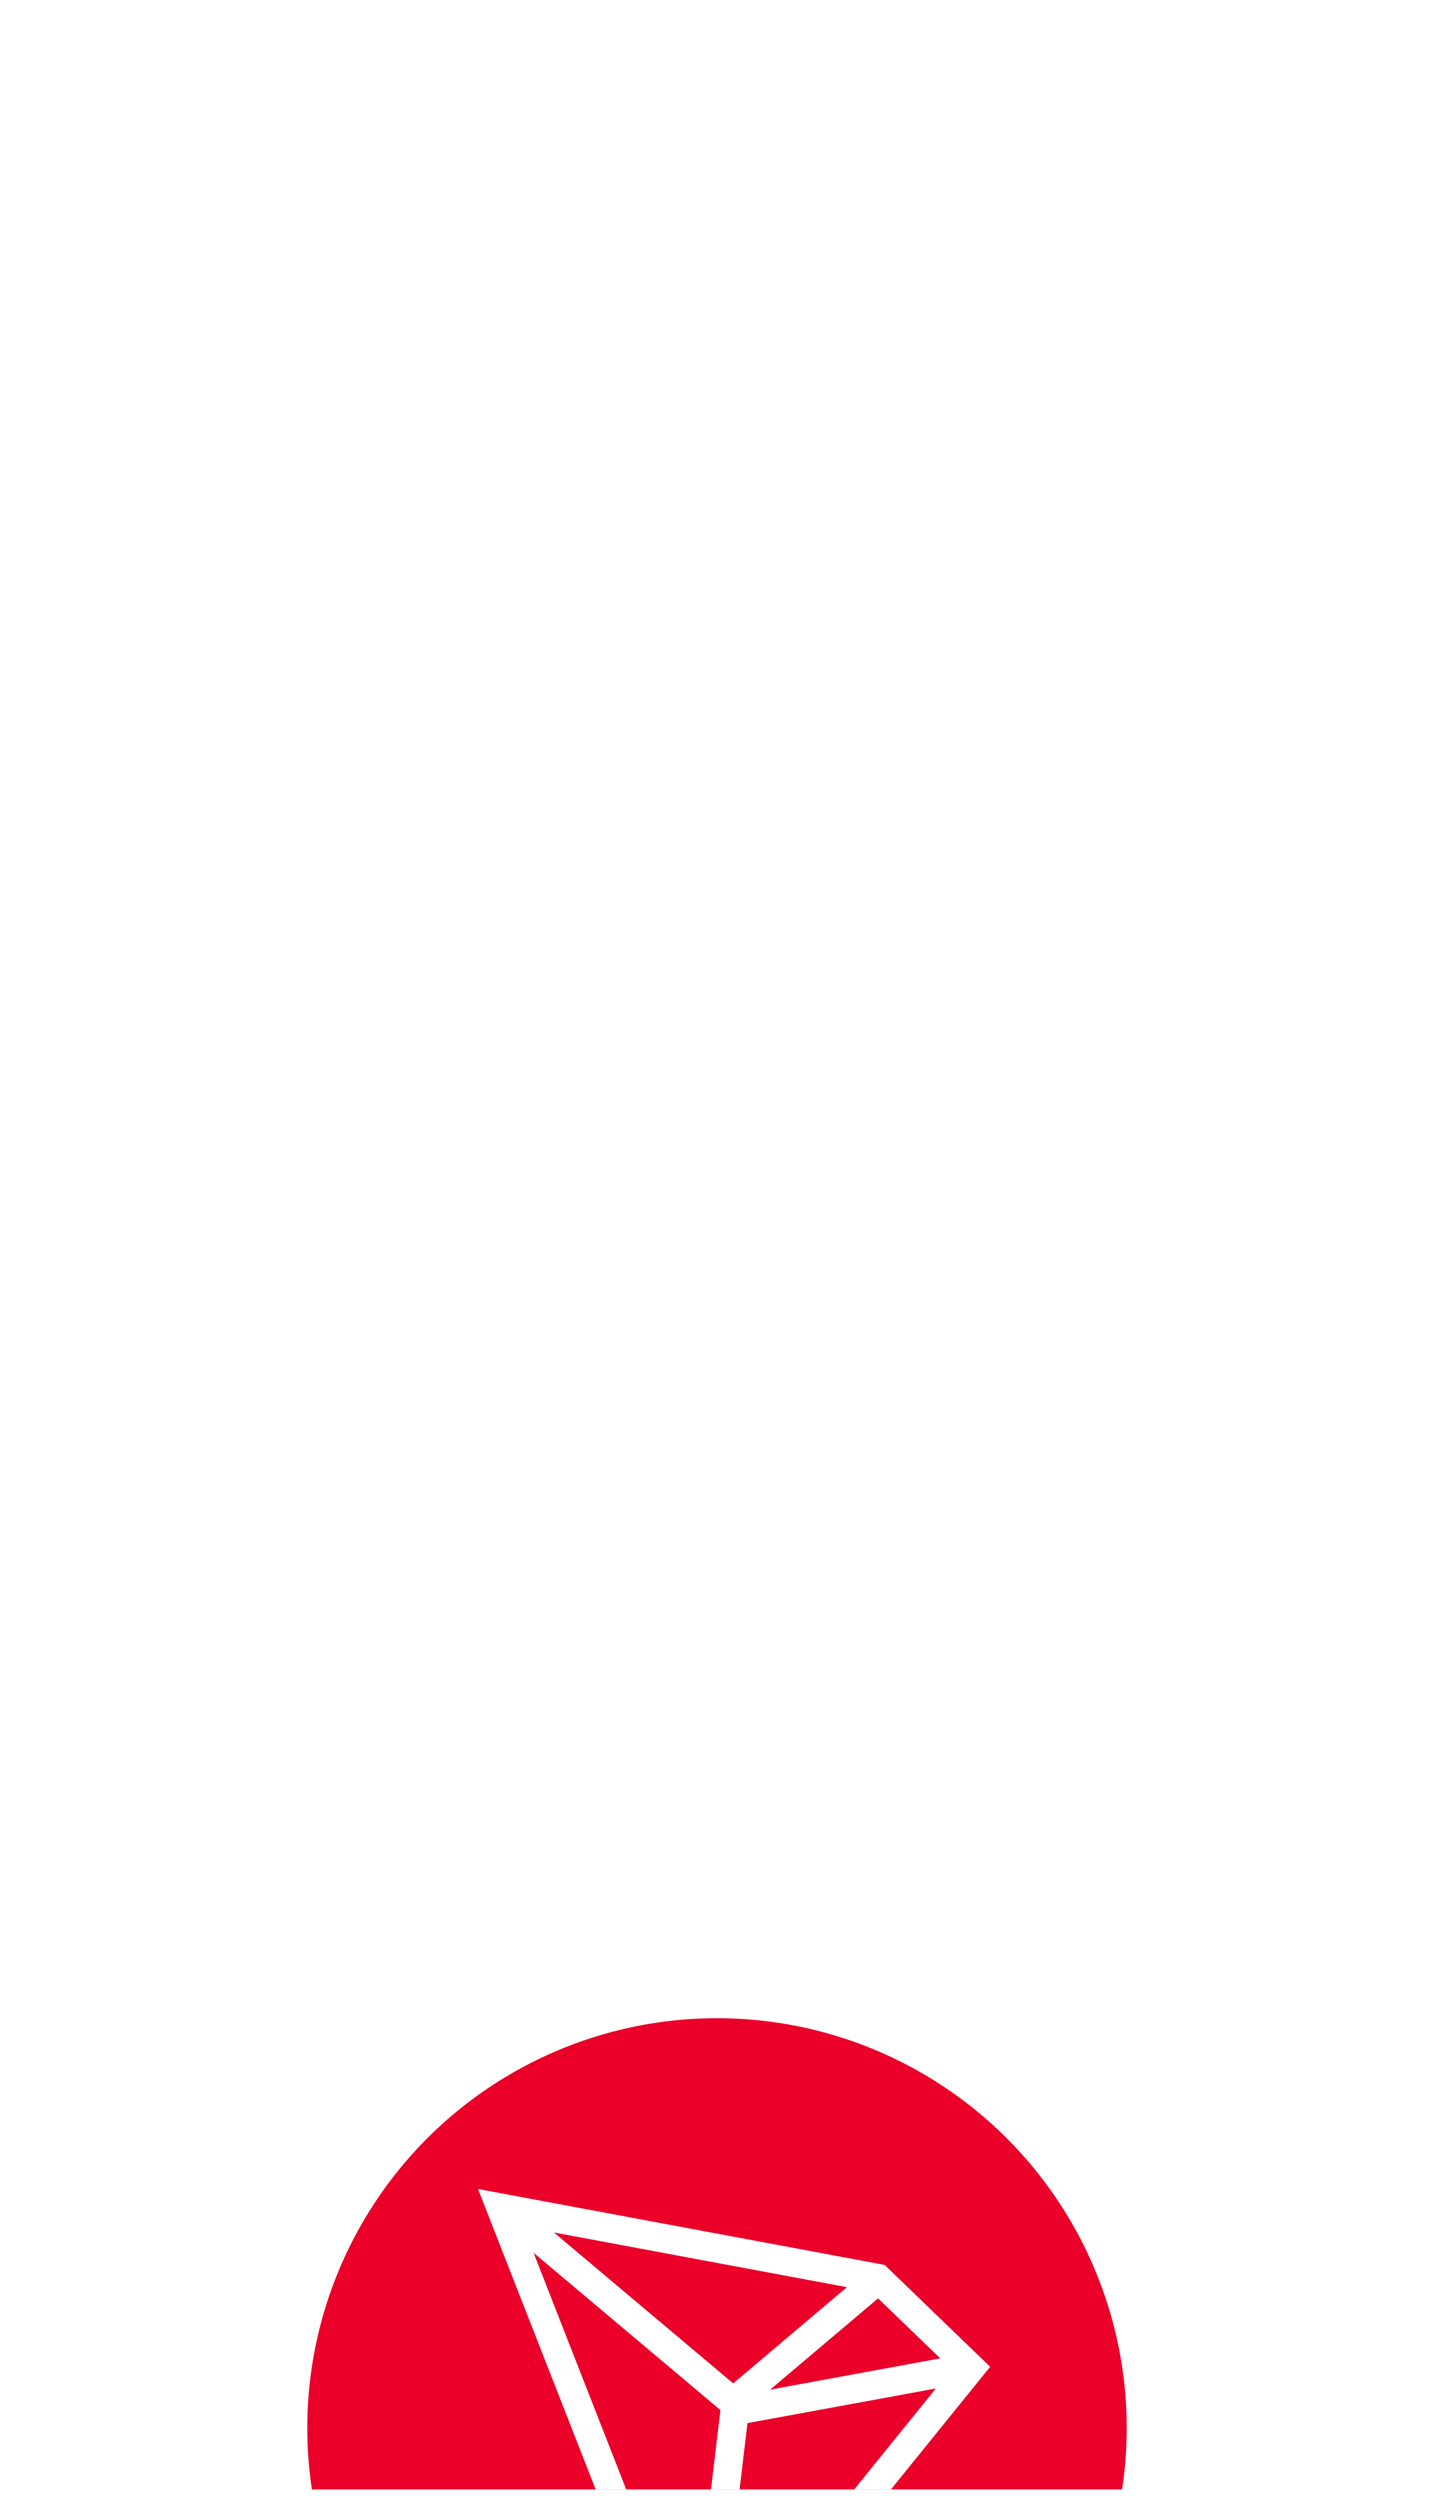 <svg width="70" height="122" viewBox="0 0 70 122" fill="none" xmlns="http://www.w3.org/2000/svg">
<g clip-path="url(#clip0_2012_17657)">
<g filter="url(#filter0_bd_2012_17657)">
<path d="M0 86.485C0 67.155 15.67 51.485 35 51.485V51.485C54.33 51.485 70 67.155 70 86.485V86.485C70 105.815 54.33 121.485 35 121.485V121.485C15.67 121.485 0 105.815 0 86.485V86.485Z" fill="white" fill-opacity="0.8" shape-rendering="crispEdges"/>
<circle cx="35" cy="86.485" r="20" fill="#EB0029"/>
<path fill-rule="evenodd" clip-rule="evenodd" d="M43.182 78.524L23.334 74.819L33.779 101.485L48.334 83.495L43.182 78.524ZM42.863 80.157L45.899 83.085L37.594 84.611L42.863 80.157ZM27.038 76.941L35.791 84.306L41.344 79.611L27.038 76.941ZM35.167 85.608L33.741 97.579L26.045 77.932L35.167 85.608ZM45.684 84.554L36.488 86.244L35.136 97.592L45.684 84.554Z" fill="white"/>
</g>
</g>
<defs>
<filter id="filter0_bd_2012_17657" x="-24" y="47.485" width="118" height="130" filterUnits="userSpaceOnUse" color-interpolation-filters="sRGB">
<feFlood flood-opacity="0" result="BackgroundImageFix"/>
<feGaussianBlur in="BackgroundImageFix" stdDeviation="2"/>
<feComposite in2="SourceAlpha" operator="in" result="effect1_backgroundBlur_2012_17657"/>
<feColorMatrix in="SourceAlpha" type="matrix" values="0 0 0 0 0 0 0 0 0 0 0 0 0 0 0 0 0 0 127 0" result="hardAlpha"/>
<feMorphology radius="24" operator="erode" in="SourceAlpha" result="effect2_dropShadow_2012_17657"/>
<feOffset dy="32"/>
<feGaussianBlur stdDeviation="24"/>
<feComposite in2="hardAlpha" operator="out"/>
<feColorMatrix type="matrix" values="0 0 0 0 0 0 0 0 0 0 0 0 0 0 0 0 0 0 0.12 0"/>
<feBlend mode="normal" in2="effect1_backgroundBlur_2012_17657" result="effect2_dropShadow_2012_17657"/>
<feBlend mode="normal" in="SourceGraphic" in2="effect2_dropShadow_2012_17657" result="shape"/>
</filter>
<clipPath id="clip0_2012_17657">
<rect width="70" height="121" fill="white" transform="translate(0 0.485)"/>
</clipPath>
</defs>
</svg>

